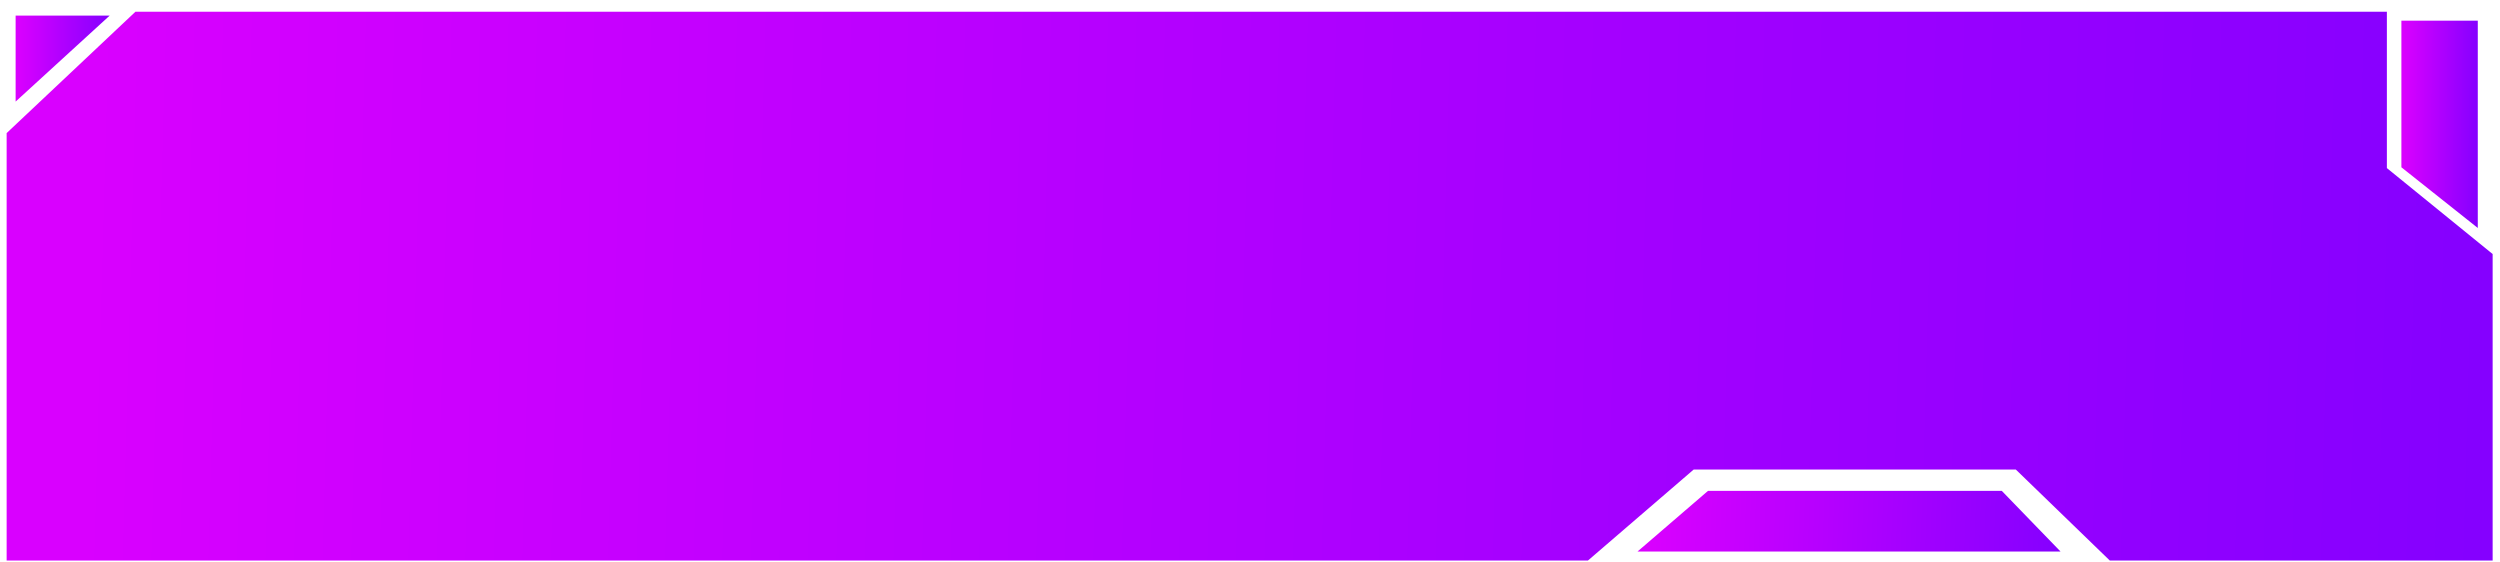 <svg width="160" height="36" viewBox="0 0 160 36" fill="none" xmlns="http://www.w3.org/2000/svg">
<path d="M152.185 1.324H8.898L1 8.766V35.3H101.414L108.183 29.475H129.244L135.261 35.3H158.954V16.532L152.185 11.031V1.324Z" fill="url(#paint0_linear_1_569)" stroke="url(#paint1_linear_1_569)" stroke-width="1.15"/>
<path d="M109.311 31.417L104.798 35.3H131.876L128.115 31.417H109.311Z" fill="url(#paint2_linear_1_569)"/>
<path d="M158.578 1.324H153.689V10.707L158.578 14.59V1.324Z" fill="url(#paint3_linear_1_569)"/>
<path d="M7.017 1L1 6.501V1H7.017Z" fill="url(#paint4_linear_1_569)"/>
<defs>
<linearGradient id="paint0_linear_1_569" x1="5.601" y1="18.311" x2="158.922" y2="22.51" gradientUnits="userSpaceOnUse">
<stop stop-color="#D900FF"/>
<stop offset="1" stop-color="#8500FF"/>
</linearGradient>
<linearGradient id="paint1_linear_1_569" x1="5.601" y1="18.311" x2="158.922" y2="22.51" gradientUnits="userSpaceOnUse">
<stop stop-color="#D900FF"/>
<stop offset="1" stop-color="#8500FF"/>
</linearGradient>
<linearGradient id="paint2_linear_1_569" x1="105.587" y1="33.358" x2="131.846" y2="34.437" gradientUnits="userSpaceOnUse">
<stop stop-color="#D900FF"/>
<stop offset="1" stop-color="#8500FF"/>
</linearGradient>
<linearGradient id="paint3_linear_1_569" x1="153.831" y1="7.957" x2="158.58" y2="7.967" gradientUnits="userSpaceOnUse">
<stop stop-color="#D900FF"/>
<stop offset="1" stop-color="#8500FF"/>
</linearGradient>
<linearGradient id="paint4_linear_1_569" x1="1.175" y1="3.75" x2="7.02" y2="3.788" gradientUnits="userSpaceOnUse">
<stop stop-color="#D900FF"/>
<stop offset="1" stop-color="#8500FF"/>
</linearGradient>
</defs>
</svg>
